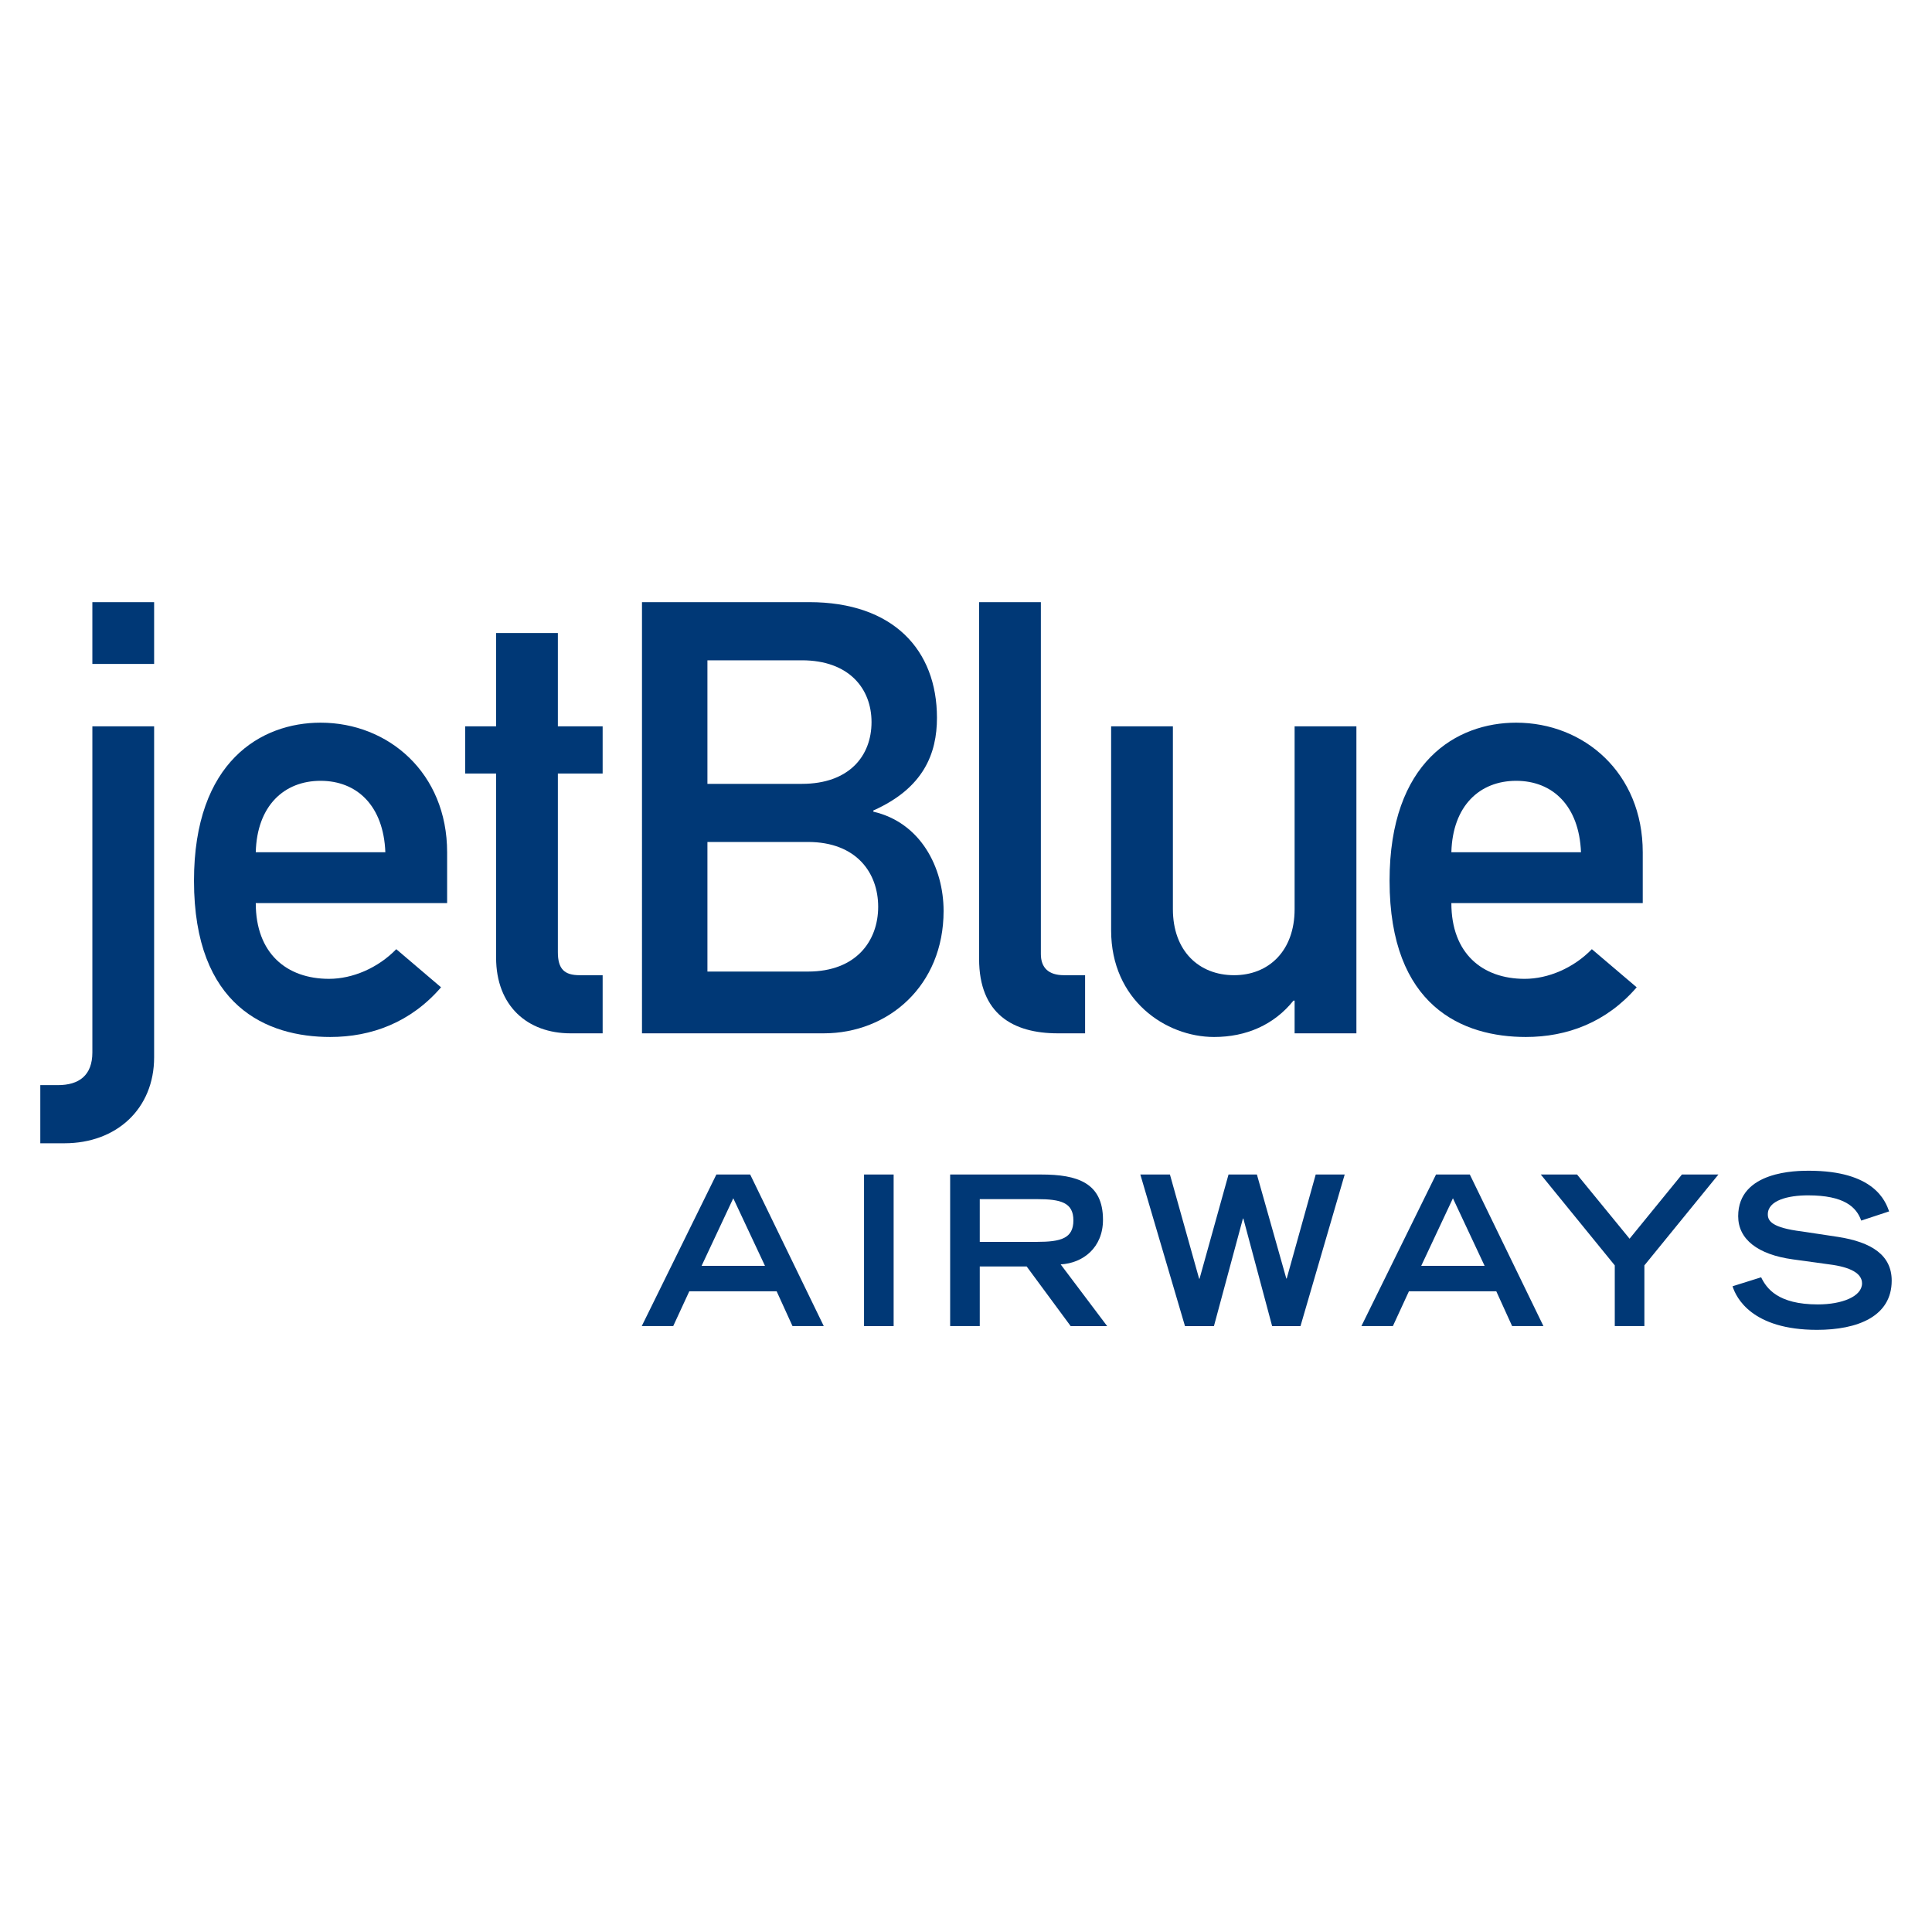 <svg enable-background="new 0 0 700 700" height="700" viewBox="0 0 700 700" width="700" xmlns="http://www.w3.org/2000/svg"><g fill="#003876"><path d="m254.201 458.637 11.481-24.481 11.484 24.481zm-21.682 21.833h11.4l5.825-12.609h31.651l5.745 12.609h11.33l-26.668-54.926h-12.243z"/><path d="m313.057 425.545h10.724v54.926h-10.724z"/><path d="m354.985 449.957v-15.492h20.695c8.769 0 13.229 1.278 13.229 7.706 0 6.499-4.461 7.786-13.229 7.786zm-10.727 30.513h10.727v-21.602h16.998l15.939 21.603h13.221l-16.844-22.361c8.084-.444 15.332-6.042 15.332-16.163 0-13.451-9.365-16.398-22.357-16.398h-33.018v54.927h.002z"/><path d="m413.162 425.545h10.725l10.584 37.771h.141l10.508-37.771h10.277l10.658 37.691h.145l10.506-37.691h10.502l-16.016 54.926h-10.275l-10.43-38.976h-.15l-10.504 38.976h-10.491z"/><path d="m514.938 458.637 11.486-24.481 11.479 24.481zm-21.678 21.833h11.408l5.813-12.609h31.652l5.739 12.609h11.345l-26.677-54.926h-12.24z"/><path d="m585.062 458.474-26.813-32.931h13.141l19.035 23.267 18.969-23.267h13.225l-26.825 32.931v21.995h-10.728z"/><path d="m674.356 442.243c-1.736-4.916-6.186-9.144-19.262-9.144-7.256 0-14.58 1.813-14.58 6.869 0 2.349 1.359 4.841 12.316 6.202l12.993 1.962c12.313 1.894 19.576 6.646 19.576 15.866 0 12.997-12.395 17.833-27.057 17.833-23.572 0-29.316-11.64-30.604-15.794l10.354-3.248c1.963 4.004 6.039 9.828 20.553 9.828 8.76 0 16.008-2.874 16.008-7.639 0-3.55-4.071-5.891-11.932-6.873l-13.146-1.811c-12.69-1.743-19.801-7.259-19.801-15.648 0-16.465 21.392-16.465 25.615-16.465 23.65 0 27.723 10.957 29.082 14.729z"/><path d="m33.463 263.154h22.379v119.915c0 18.646-13.61 31.158-32.48 31.158h-8.762v-21.063h6.353c7.681 0 12.512-3.521 12.512-11.854v-118.156zm0-44.986h22.379v22.383h-22.379z"/><path d="m92.667 308.793c.435-16.894 10.312-25.888 23.482-25.888s22.821 8.994 23.472 25.888zm69.335 18.422v-18.423c0-28.742-21.292-46.954-45.85-46.954-21.518 0-45.864 14.036-45.864 57.269 0 45.637 26.545 56.611 49.371 56.611 14.91 0 29.178-5.276 40.141-17.999l-16.222-13.815c-6.594 6.795-15.804 10.747-24.36 10.747-15.362 0-26.55-9.221-26.55-27.436z"/><path d="m179.746 229.359h22.379v33.795h16.225v17.115h-16.225v64.723c0 6.149 2.409 8.342 7.879 8.342h8.346v21.063h-11.624c-15.585 0-26.979-9.891-26.979-27.429v-66.699h-11.209v-17.115h11.209z"/><path d="m292.746 305.062c17.55 0 25.434 11.186 25.434 23.472 0 12.294-7.886 23.48-25.434 23.48h-36.432v-46.952zm-60.141 69.334h65.833c23.484 0 43.443-17.336 43.443-44.319 0-15.8-8.334-32.035-25.447-35.995v-.433c18.213-8.121 23.045-20.627 23.045-33.567-.002-24.576-15.816-41.914-46.307-41.914h-60.567zm57.933-135.155c17.118 0 25.233 10.308 25.233 22.378 0 12.278-8.115 22.386-25.233 22.386h-34.224v-44.764z"/><path d="m354.746 218.168h22.379v127.482c0 5.045 2.854 7.682 8.356 7.682h7.668v21.063h-9.873c-16.247 0-28.53-7.017-28.53-26.994z"/><path d="m402.582 263.154h22.381v66.258c0 15.149 9.432 23.922 22.174 23.922 12.502 0 21.924-8.771 21.924-23.922v-66.258h22.389v111.243h-22.389v-11.854h-.42c-7.029 8.781-17.125 13.175-28.758 13.175-17.541 0-37.301-13.394-37.301-38.617z"/><path d="m525.856 308.793c.455-16.894 10.312-25.888 23.479-25.888 13.164 0 22.813 8.994 23.489 25.888zm69.342 18.422v-18.423c0-28.742-21.282-46.954-45.862-46.954-21.506 0-45.869 14.036-45.869 57.269 0 45.637 26.561 56.611 49.373 56.611 14.938 0 29.188-5.276 40.162-17.999l-16.244-13.814c-6.584 6.796-15.785 10.748-24.348 10.748-15.355 0-26.554-9.22-26.554-27.437z"/></g></svg>